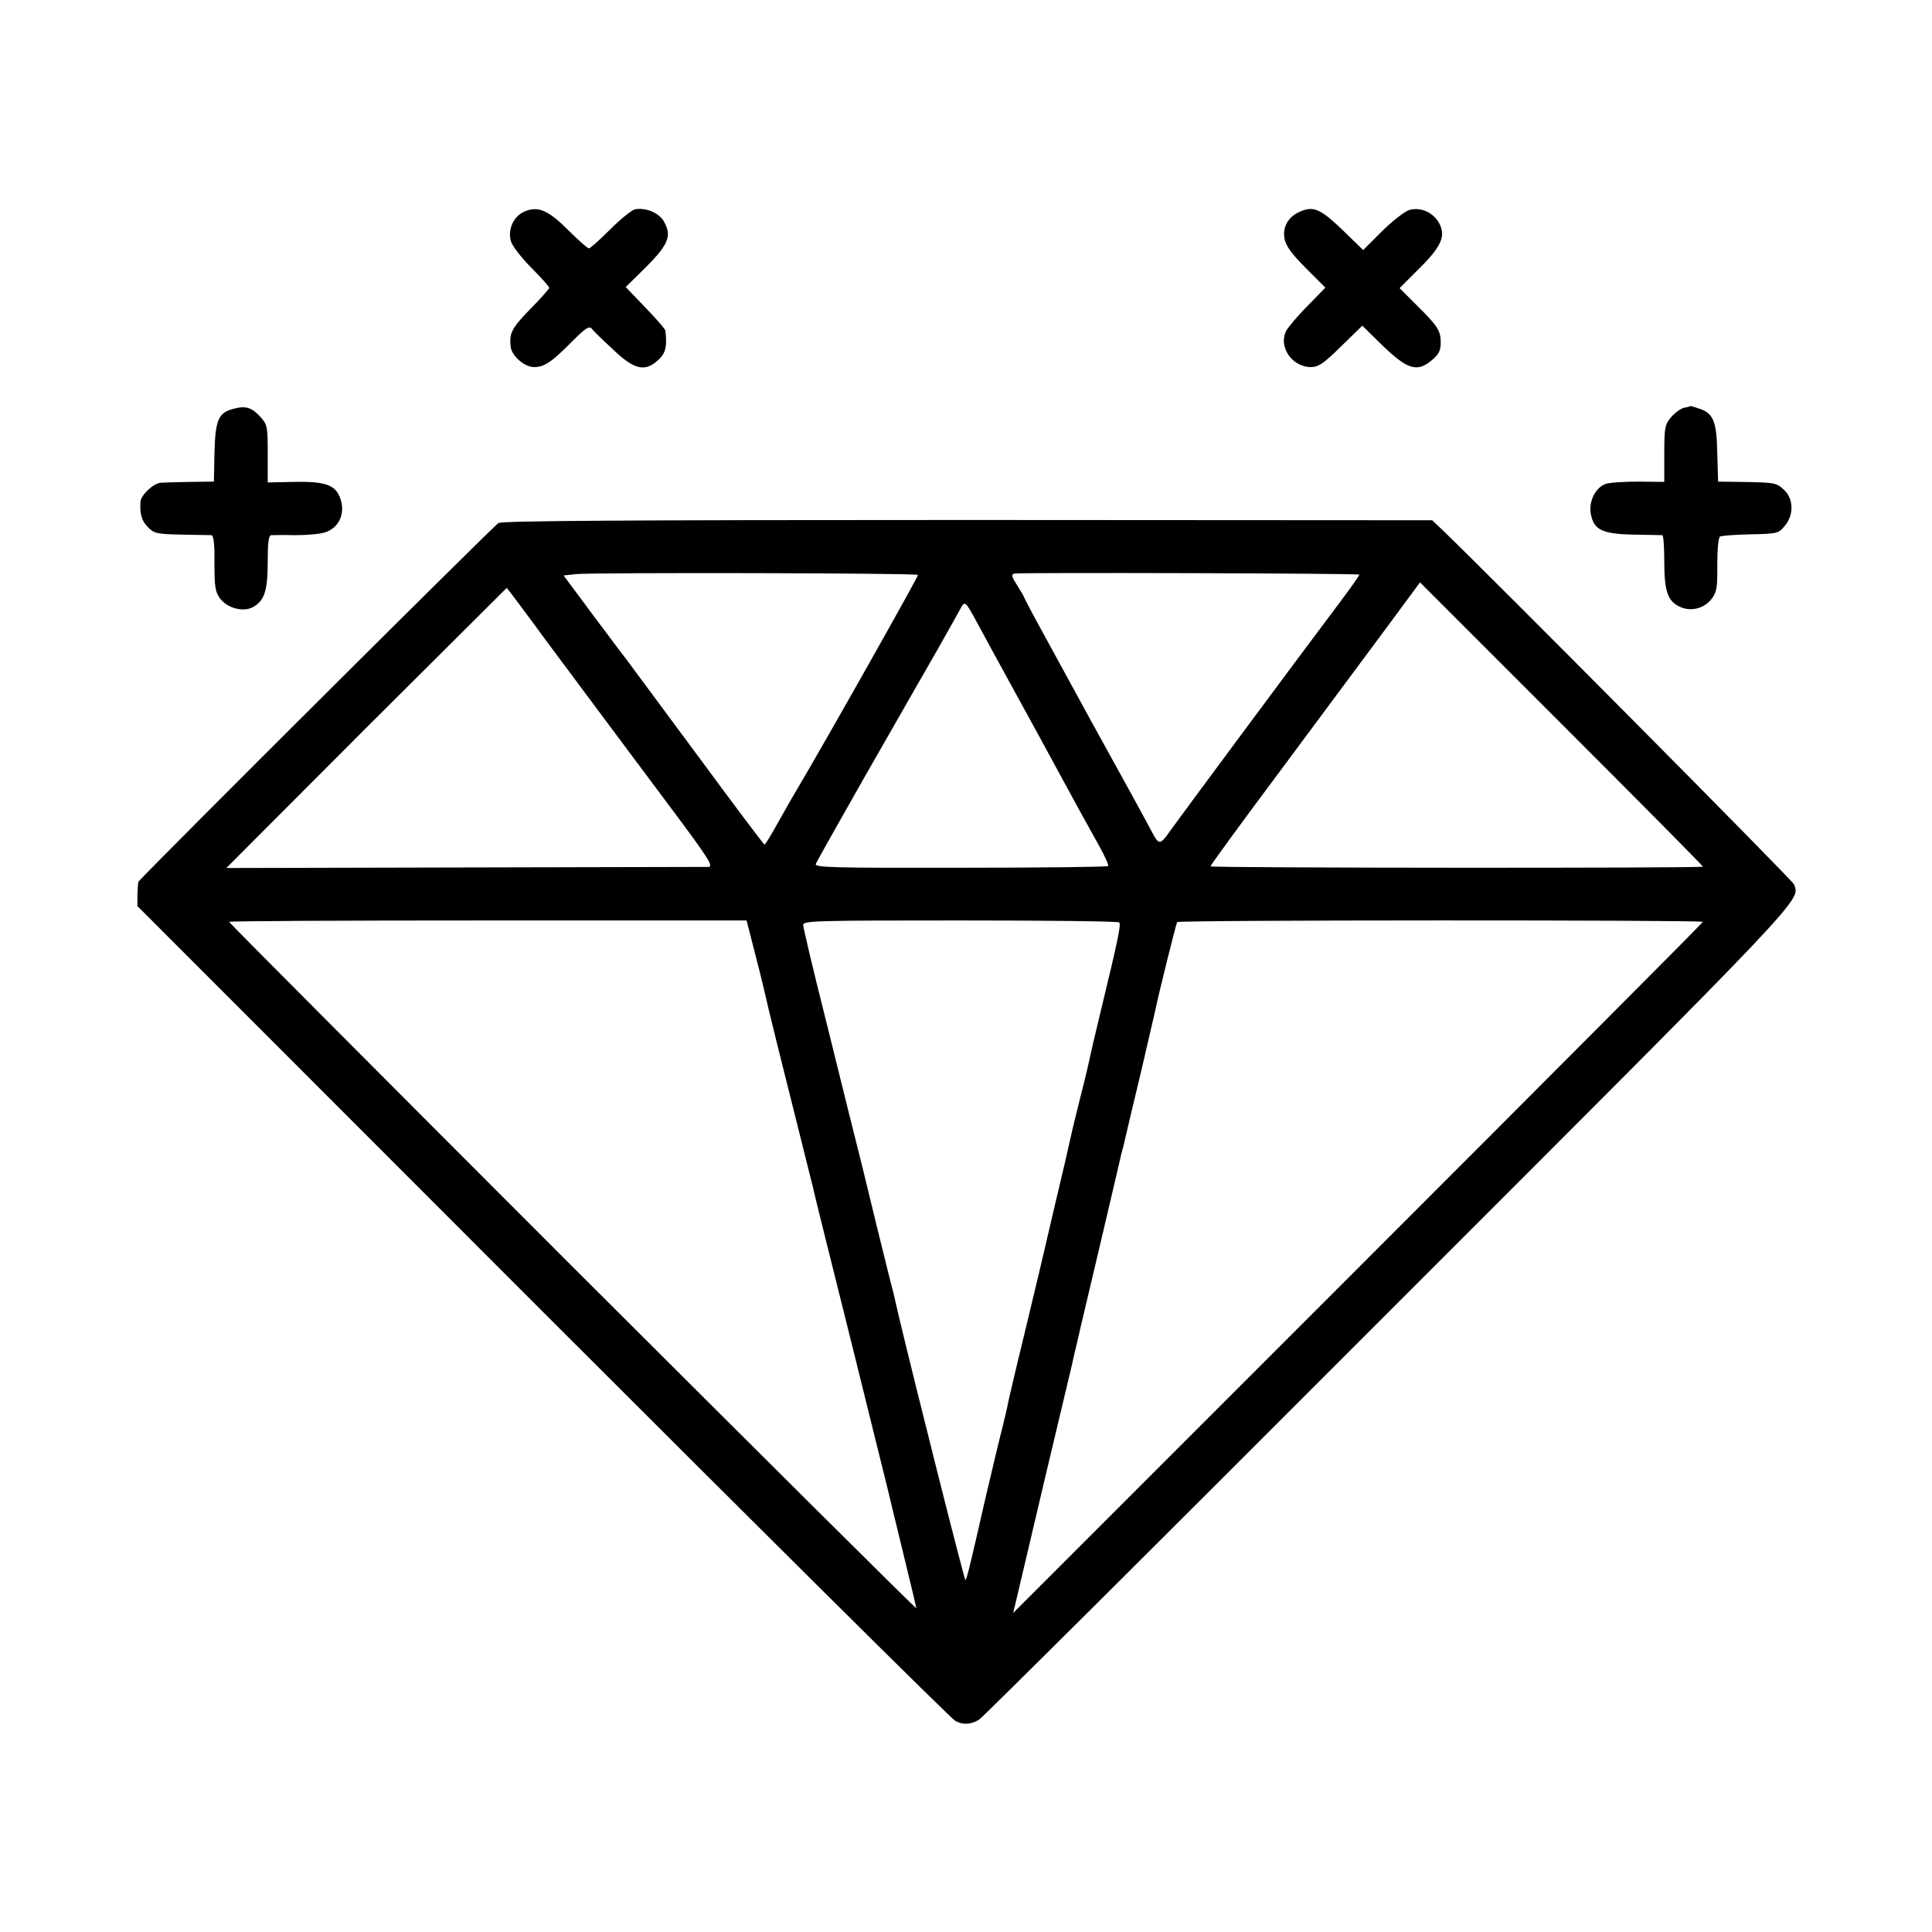 <?xml version="1.0" standalone="no"?>
<!DOCTYPE svg PUBLIC "-//W3C//DTD SVG 20010904//EN"
 "http://www.w3.org/TR/2001/REC-SVG-20010904/DTD/svg10.dtd">
<svg version="1.0" xmlns="http://www.w3.org/2000/svg"
 width="700pt" height="700pt" viewBox="0 0 700 700"
 preserveAspectRatio="xMidYMid meet">
<g transform="translate(0,700) scale(0.1,-0.1)"
fill="#000000" stroke="none">
<path d="M1901 6234 c-40 -17 -62 -65 -50 -108 5 -17 38 -60 74 -96 36 -36 65
-69 65 -73 0 -3 -31 -39 -70 -78 -66 -68 -75 -86 -70 -134 3 -34 50 -75 85
-75 37 0 63 17 139 94 48 48 61 56 70 45 6 -8 41 -42 78 -76 72 -69 111 -80
154 -45 35 28 42 51 35 113 0 6 -33 44 -73 85 l-71 74 49 48 c108 105 121 135
88 192 -18 29 -63 48 -102 42 -12 -2 -53 -35 -91 -73 -38 -38 -73 -69 -77 -69
-5 0 -38 29 -74 65 -74 74 -110 89 -159 69z"/>
<path d="M4712 6234 c-44 -18 -66 -56 -58 -99 5 -26 26 -55 78 -107 l70 -70
-65 -67 c-36 -36 -70 -77 -77 -90 -29 -57 21 -131 90 -131 27 0 46 13 109 75
l77 75 65 -64 c98 -96 133 -107 188 -60 24 20 31 34 31 63 0 43 -10 59 -89
137 l-60 60 69 69 c82 81 99 119 75 165 -21 40 -67 61 -109 49 -17 -5 -61 -40
-99 -77 l-68 -68 -74 72 c-80 77 -106 88 -153 68z"/>
<path d="M843 5518 c-52 -14 -63 -41 -66 -159 l-2 -104 -85 -1 c-47 -1 -95 -2
-107 -3 -26 -1 -73 -45 -74 -69 -3 -44 4 -69 27 -92 22 -23 32 -25 122 -27 53
-1 102 -2 108 -2 8 -1 12 -33 11 -102 0 -85 3 -104 20 -127 26 -35 83 -51 119
-32 42 23 54 59 54 165 0 69 3 95 13 96 6 0 46 1 87 0 41 0 89 4 107 10 55 17
78 76 52 133 -19 41 -58 52 -164 50 l-95 -2 0 104 c0 99 -1 105 -27 134 -32
35 -54 41 -100 28z"/>
<path d="M6103 5523 c-12 -2 -34 -18 -48 -34 -23 -28 -25 -38 -25 -133 l0
-102 -92 1 c-51 0 -105 -3 -119 -8 -38 -12 -64 -64 -55 -110 11 -57 42 -72
156 -74 52 -1 98 -2 103 -2 4 -1 7 -44 7 -96 0 -110 13 -145 60 -165 40 -17
87 -3 113 32 17 23 20 42 19 122 0 54 4 98 10 102 5 3 55 7 110 8 96 2 102 3
124 30 34 39 33 99 -2 131 -28 26 -31 27 -159 29 l-80 1 -3 103 c-2 115 -14
144 -64 161 -17 6 -31 10 -32 10 -1 -1 -11 -4 -23 -6z"/>
<path d="M1806 5105 c-15 -8 -1231 -1219 -1304 -1299 -2 -2 -3 -23 -4 -46 l0
-43 1468 -1469 c808 -808 1481 -1476 1495 -1483 28 -15 55 -14 86 4 10 5 676
668 1481 1474 1535 1535 1494 1492 1472 1553 -6 15 -1099 1116 -1274 1284
l-37 35 -1681 1 c-1245 0 -1686 -3 -1702 -11z m1520 -188 c3 -3 -324 -584
-444 -787 -12 -19 -40 -70 -64 -112 -24 -43 -45 -78 -48 -78 -3 0 -113 147
-245 326 -132 178 -248 335 -257 347 -10 12 -64 85 -122 162 l-104 140 47 5
c57 6 1231 4 1237 -3z m1599 1 c2 -1 -34 -52 -80 -113 -140 -186 -579 -778
-605 -815 -36 -52 -41 -52 -65 -7 -18 35 -108 199 -223 407 -25 46 -35 64
-166 304 -42 76 -76 141 -76 143 0 2 -11 21 -25 43 -21 33 -22 39 -8 42 22 4
1244 1 1248 -4z m1245 -1058 c0 -6 -1779 -5 -1784 1 -2 2 110 155 248 340 138
186 309 416 381 513 l130 176 512 -512 c282 -282 513 -515 513 -518z m-4184
809 c82 -110 183 -246 225 -302 42 -56 144 -193 227 -304 130 -174 148 -203
129 -204 -12 0 -410 -1 -884 -2 l-863 -2 507 508 c280 279 509 507 509 507 1
0 69 -90 150 -201z m1557 70 c19 -36 87 -160 150 -275 63 -115 128 -234 144
-264 64 -118 108 -198 145 -264 21 -38 36 -71 33 -74 -3 -3 -244 -6 -535 -6
-466 -1 -530 1 -524 14 3 8 80 145 171 305 91 159 174 304 183 320 10 17 48
84 86 150 38 67 75 133 83 148 17 32 18 31 64 -54z m-806 -1199 c18 -69 34
-136 37 -150 3 -14 21 -90 41 -170 20 -80 38 -152 40 -160 2 -8 22 -89 45
-180 23 -91 43 -172 45 -180 1 -8 62 -253 135 -545 72 -291 133 -537 135 -545
2 -8 26 -109 54 -223 28 -114 51 -211 51 -214 0 -4 -560 553 -1245 1237 -685
685 -1245 1247 -1245 1250 0 3 422 5 937 5 l938 0 32 -125z m1318 118 c7 -7
-2 -54 -65 -314 -21 -88 -41 -171 -43 -185 -3 -13 -10 -42 -15 -64 -16 -62
-52 -208 -56 -230 -2 -11 -27 -119 -56 -240 -28 -121 -53 -227 -55 -235 -2 -8
-27 -112 -55 -230 -29 -118 -54 -226 -57 -240 -2 -14 -13 -59 -23 -100 -11
-41 -37 -154 -60 -250 -57 -251 -67 -290 -72 -295 -3 -4 -178 690 -240 950
-10 44 -20 87 -22 95 -10 34 -108 436 -111 450 -2 8 -13 53 -25 100 -12 47
-23 92 -25 100 -2 8 -40 161 -84 339 -45 178 -81 331 -81 340 0 15 51 16 569
16 313 0 572 -3 576 -7z m2115 2 c0 -3 -562 -567 -1250 -1255 l-1249 -1249 14
59 c39 167 166 704 200 845 2 8 8 38 15 65 6 28 22 95 35 150 23 97 111 470
120 510 2 11 9 40 16 65 6 25 12 52 14 60 2 8 24 103 50 210 25 107 48 206 51
220 9 47 75 313 79 319 4 8 1905 8 1905 1z"/>
</g>
</svg>
